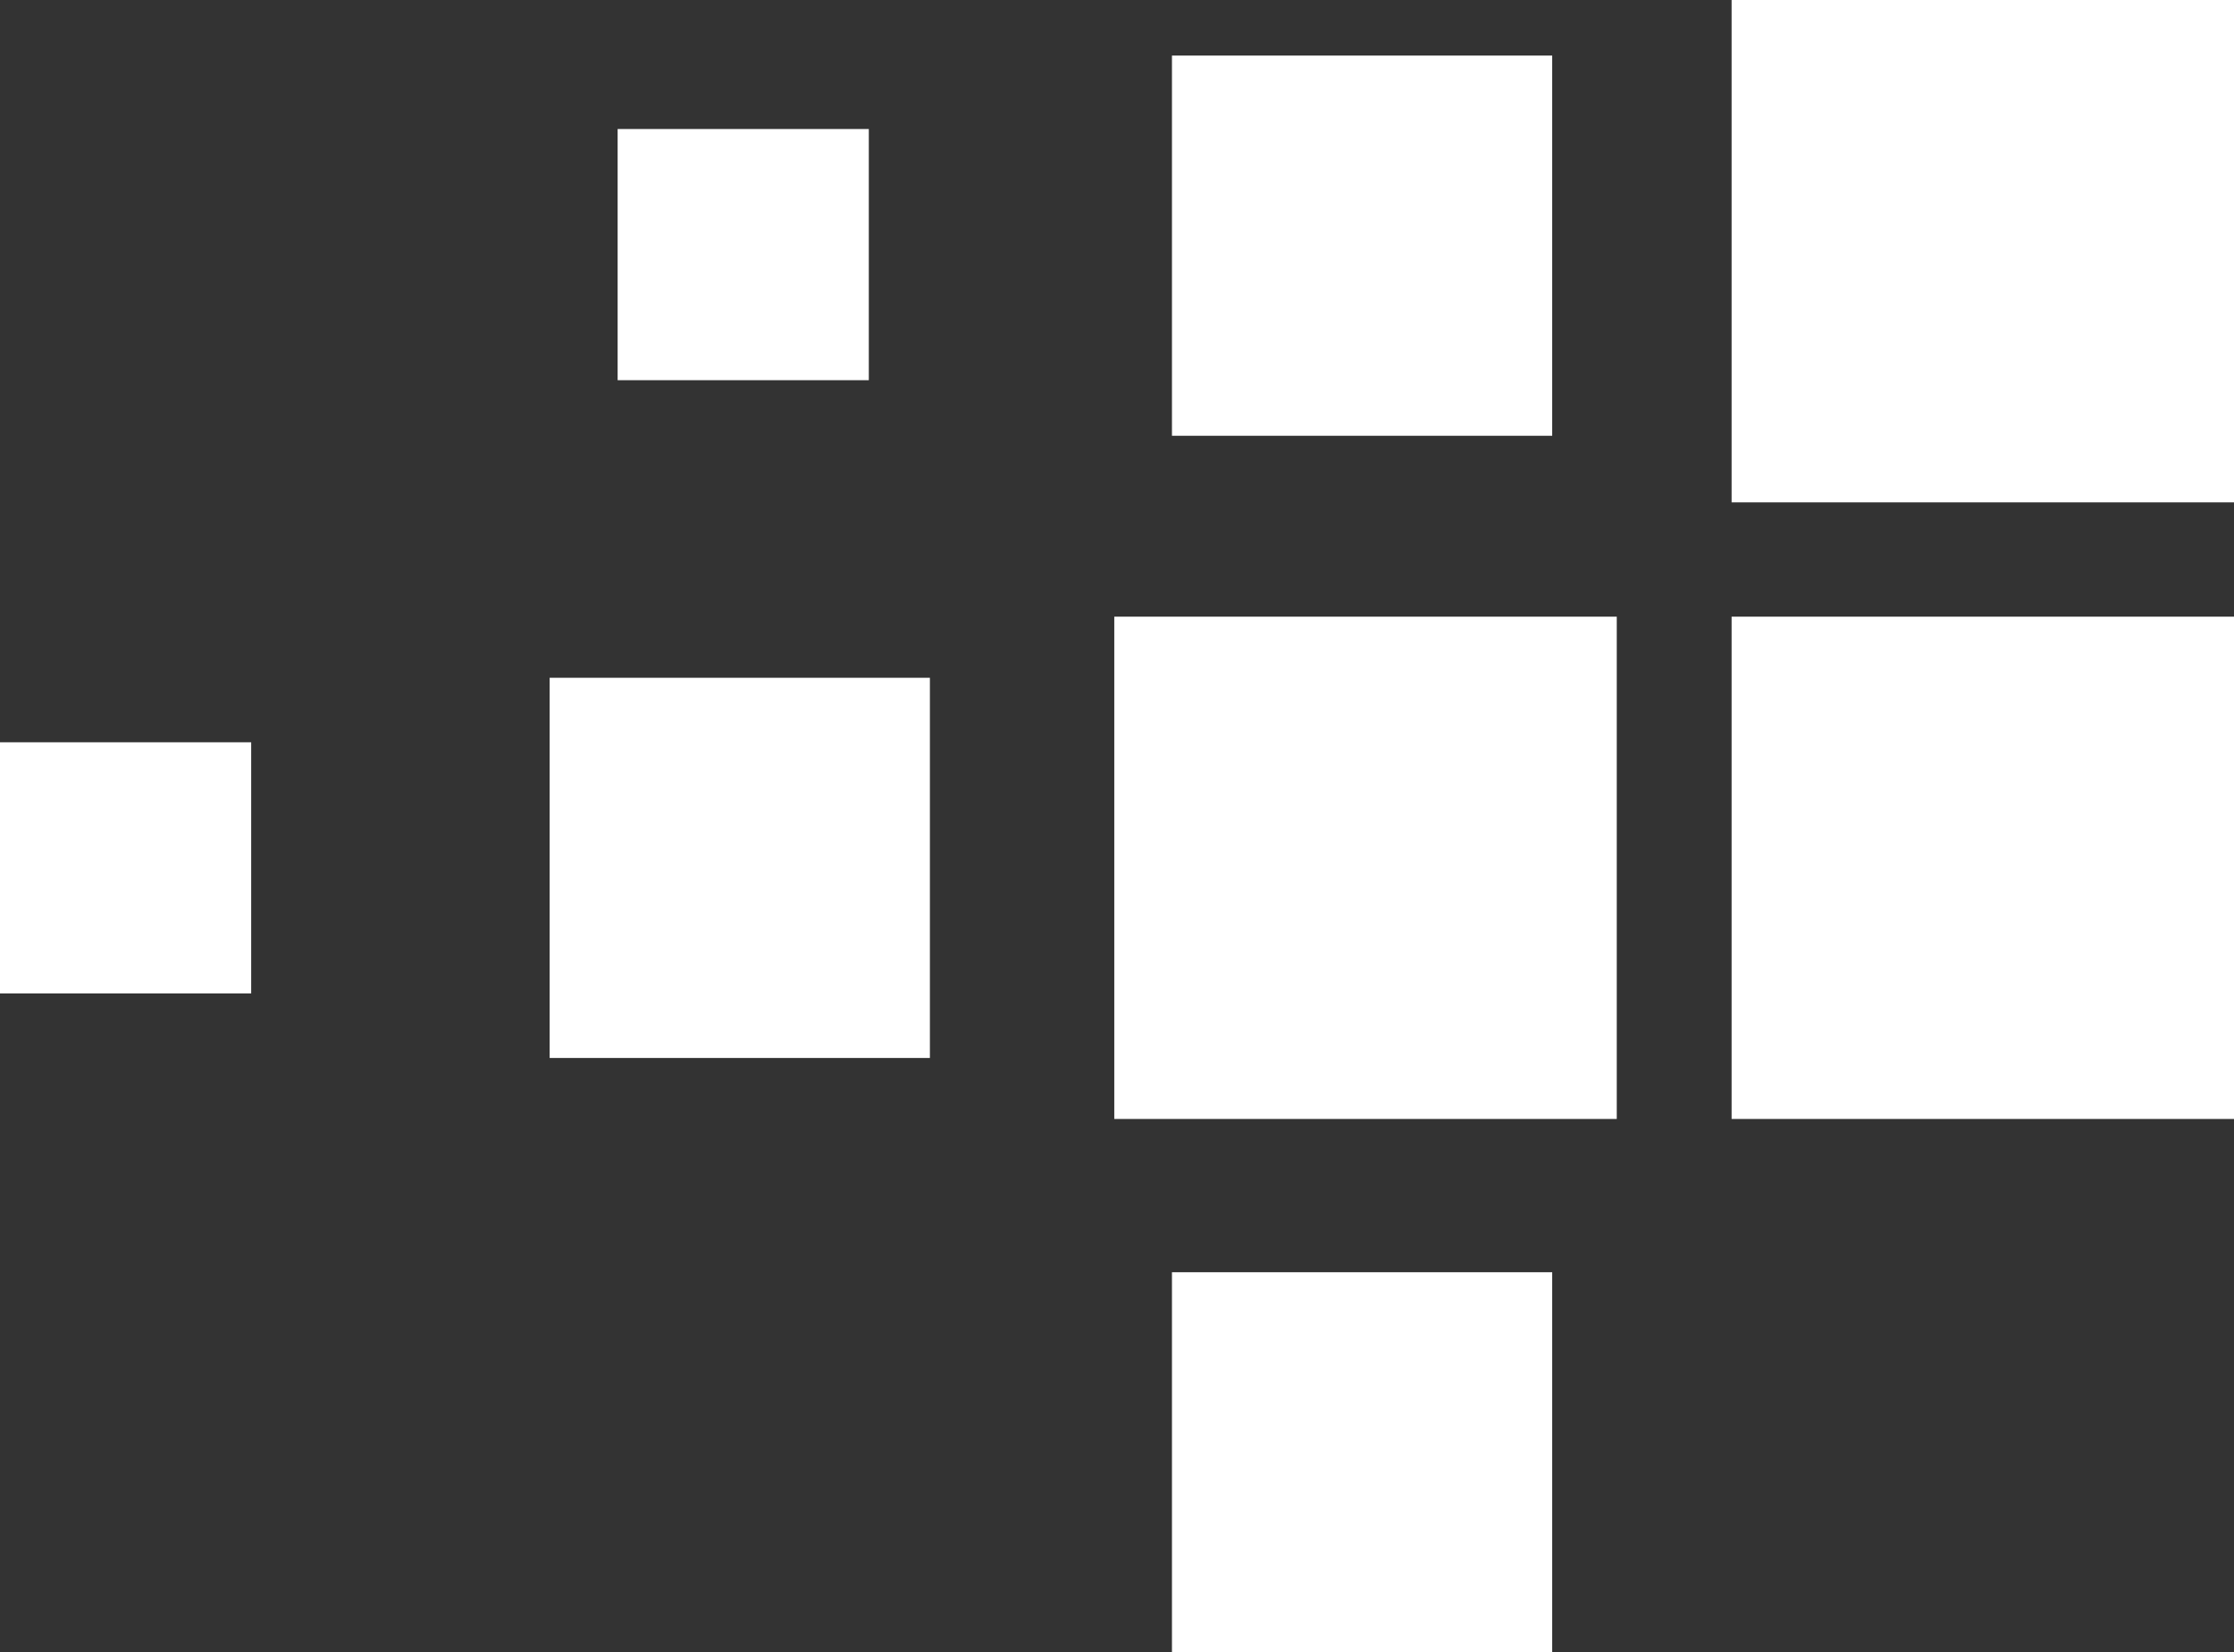 <?xml version="1.0" encoding="utf-8"?>
<!-- Generator: Adobe Illustrator 16.0.0, SVG Export Plug-In . SVG Version: 6.00 Build 0)  -->
<!DOCTYPE svg PUBLIC "-//W3C//DTD SVG 1.1//EN" "http://www.w3.org/Graphics/SVG/1.1/DTD/svg11.dtd">
<svg version="1.1" xmlns="http://www.w3.org/2000/svg" xmlns:xlink="http://www.w3.org/1999/xlink" x="0px" y="0px"
	 width="81.735px" height="60.465px" viewBox="0 0 81.735 60.465" enable-background="new 0 0 81.735 60.465" xml:space="preserve">
<rect x="0" y="0" width="81.735" height="60.465" fill="#333333" stroke="none"/>
<g id="logo">
</g>
<g id="trash">
	<path fill="#ffffff" d="M56.79,60.465H42.878V46.554H56.79V60.465z M56.79,2.034H42.878v13.912H56.79V2.034z M31.787,4.72h-9.19
		v9.192h9.19V4.72z M9.19,27.162H0v9.19h9.19V27.162z M34.022,24.801H20.11v13.913h13.912V24.801z M59.151,22.565H40.768v18.382
		h18.384V22.565z M81.735,22.565H63.354v18.382h18.382V22.565z M81.735,0H63.354v18.383h18.382V0z"/>
</g>
</svg>
